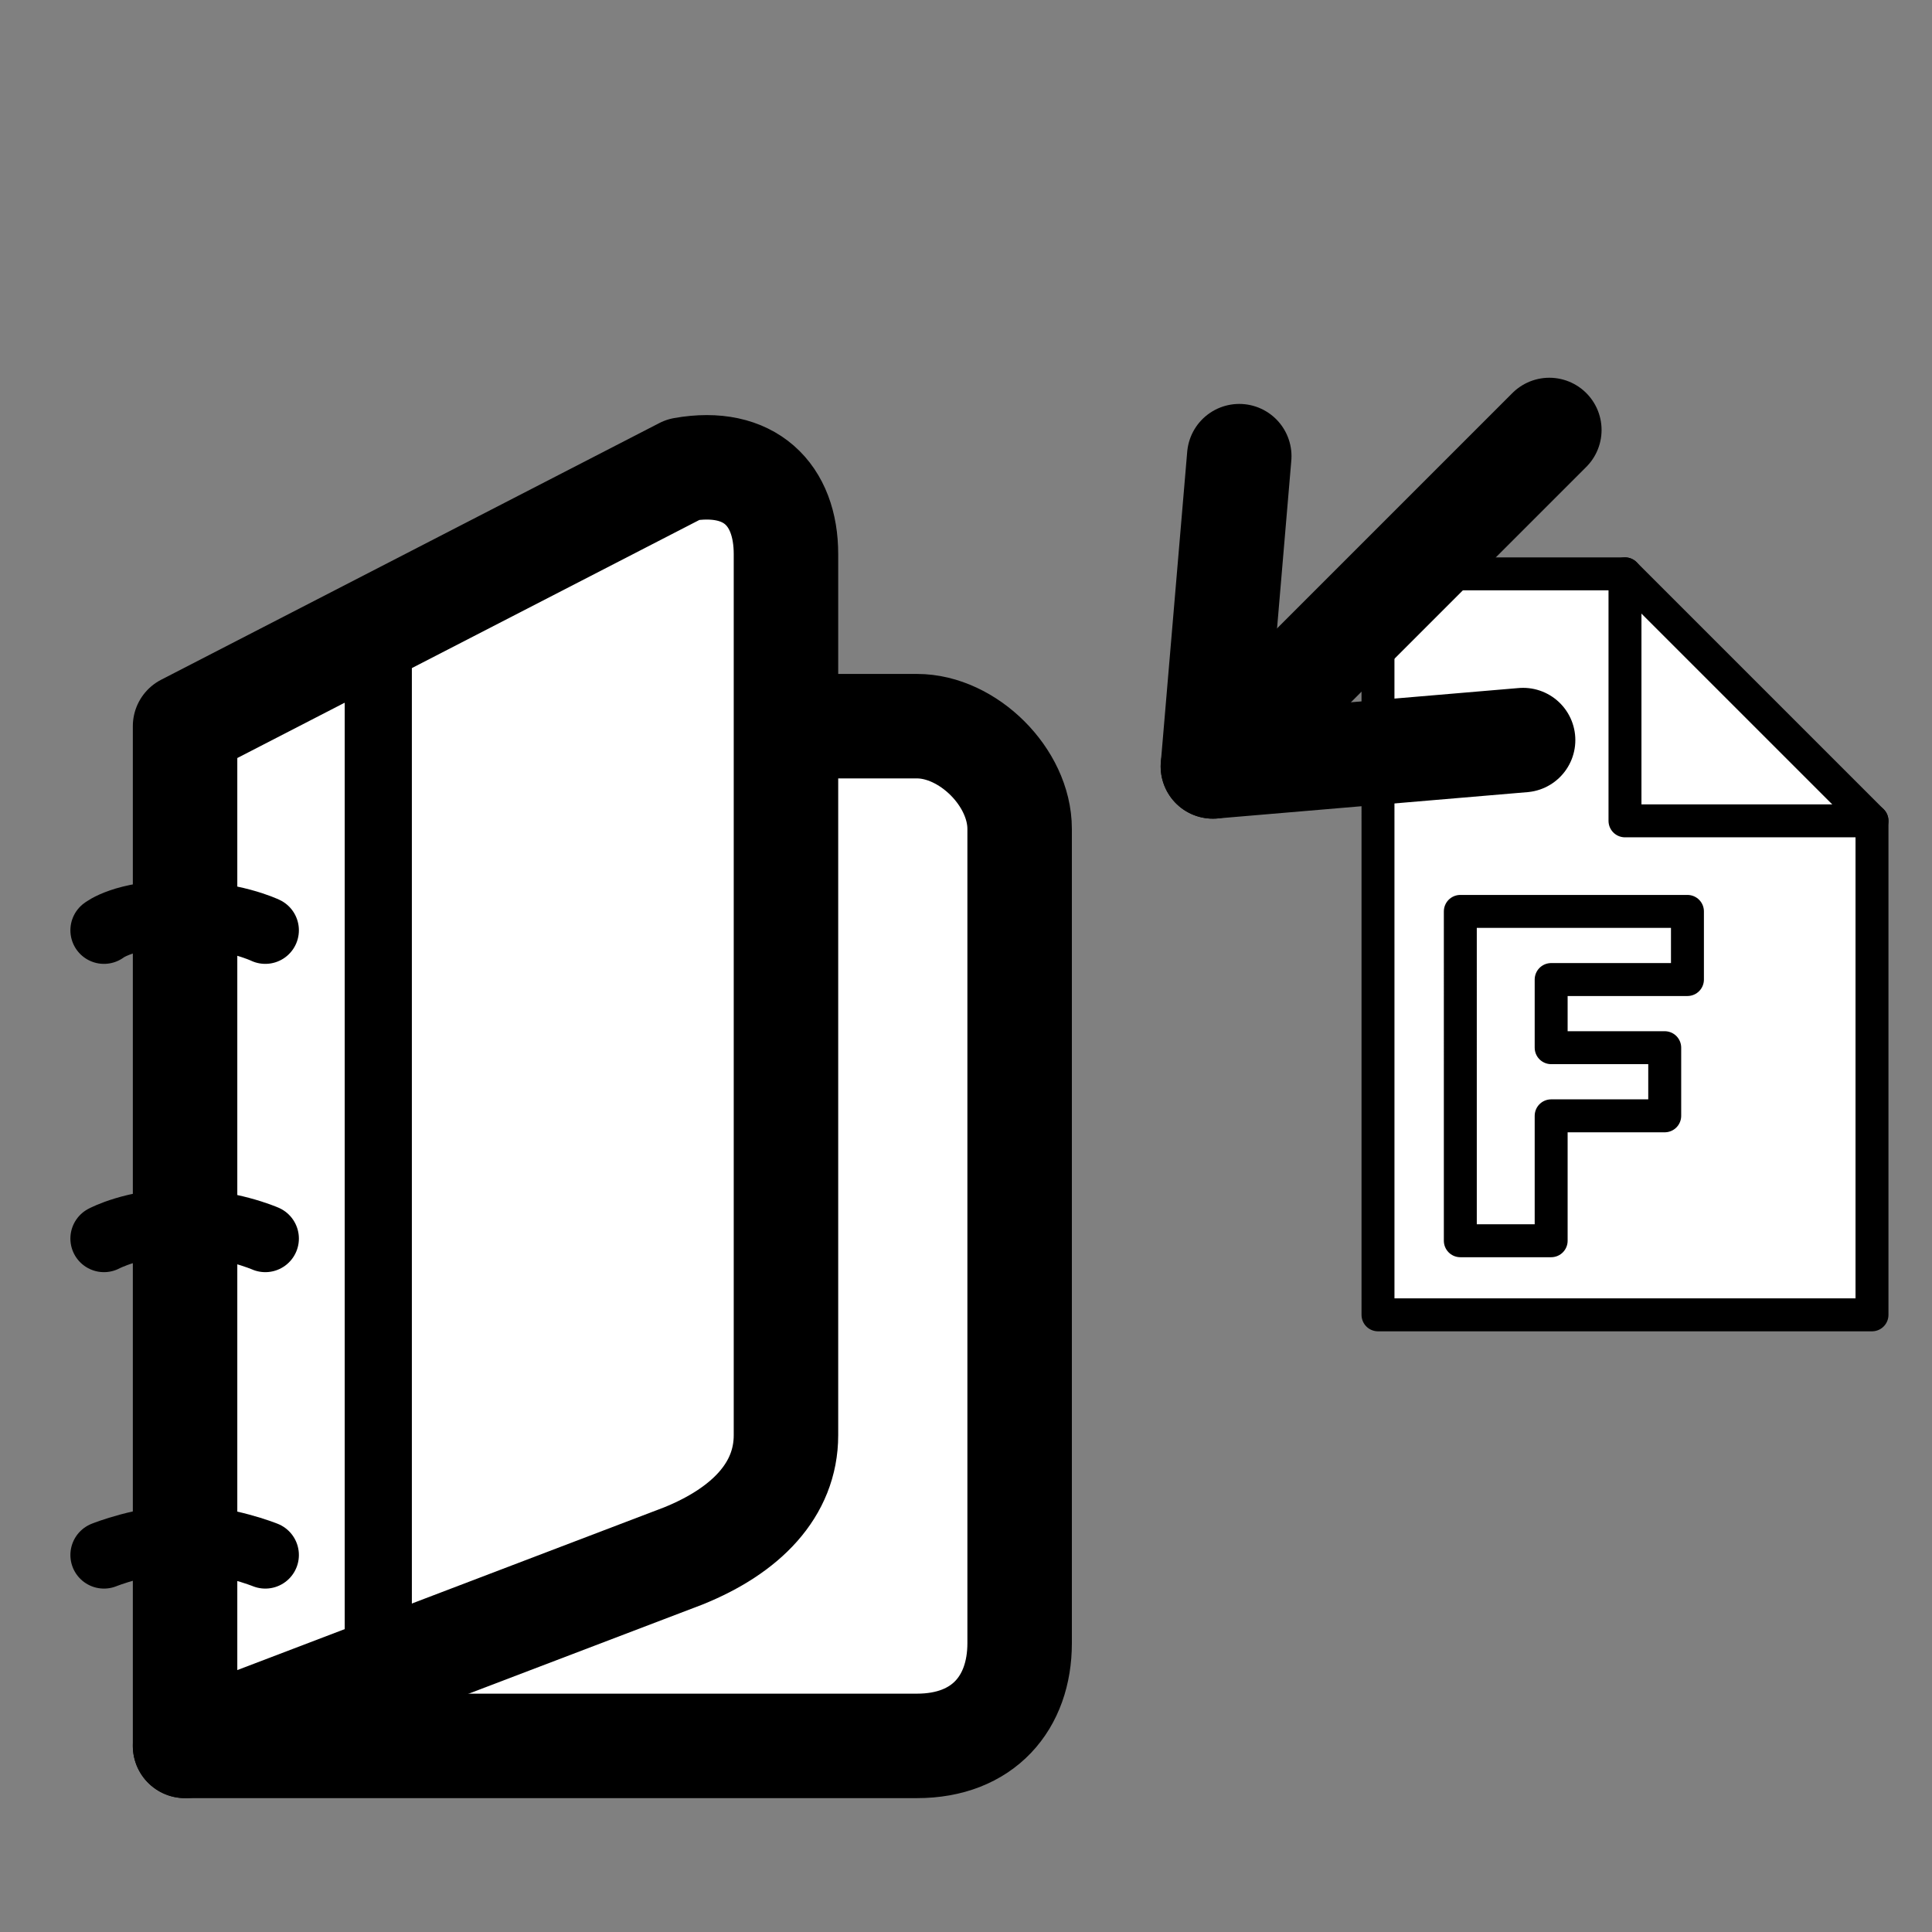 <?xml version="1.0" standalone="no"?><!DOCTYPE svg PUBLIC "-//W3C//DTD SVG 1.1//EN" "http://www.w3.org/Graphics/SVG/1.1/DTD/svg11.dtd">
<svg
   xmlns:dc="http://purl.org/dc/elements/1.1/"
   xmlns:cc="http://creativecommons.org/ns#"
   xmlns:rdf="http://www.w3.org/1999/02/22-rdf-syntax-ns#"
   xmlns:svg="http://www.w3.org/2000/svg"
   xmlns="http://www.w3.org/2000/svg"
   xmlns:sodipodi="http://sodipodi.sourceforge.net/DTD/sodipodi-0.dtd"
   xmlns:inkscape="http://www.inkscape.org/namespaces/inkscape"
   width="100"
   height="100"
   viewBox="0 0 100 100"
   id="svg3770"
   version="1.1"
   inkscape:version="0.91 r13725"
   sodipodi:docname="save-font.svg">
  <rect x="0" y="0" width="100" height="100" fill="#808080" stroke="none"/>
  <defs
     id="defs3772" />
  <sodipodi:namedview
     id="base"
     pagecolor="#ffffff"
     bordercolor="#666666"
     borderopacity="1.0"
     inkscape:pageopacity="0.0"
     inkscape:pageshadow="2"
     inkscape:zoom="1.4"
     inkscape:cx="-0.63151877"
     inkscape:cy="47.193257"
     inkscape:document-units="px"
     inkscape:current-layer="layer1"
     showgrid="false"
     inkscape:snap-page="true"
     inkscape:window-width="1920"
     inkscape:window-height="1005"
     inkscape:window-x="0"
     inkscape:window-y="24"
     inkscape:window-maximized="1"
     units="px"
     width="100px"
     inkscape:snap-others="true" />
  <g
     inkscape:label="Layer 1"
     inkscape:groupmode="layer"
     id="layer1"
     transform="translate(0,-952.362)">
    <path
       style="display:inline;fill-opacity:1;fill-rule:evenodd;stroke-width:1.705;stroke-linecap:butt;stroke-linejoin:round;stroke-miterlimit:4;stroke-dasharray:none;stroke-opacity:1" fill="#FFFFFF" stroke="#000000"
       d="m 71.324,982.064 12.785,0 12.785,12.785 0,25.569 -25.569,0 z"
       id="path4620-7-9-5-1-4-2-2-6"
       inkscape:connector-curvature="0"
       sodipodi:nodetypes="cccccc" />
    <path
       style="display:inline;fill:none;fill-opacity:1;fill-rule:evenodd;stroke-width:1.705;stroke-linecap:round;stroke-linejoin:round;stroke-miterlimit:4;stroke-dasharray:none;stroke-opacity:1" stroke="#000000"
       d="m 84.109,982.064 0,12.785 12.785,0"
       id="path9927-5-6"
       inkscape:connector-curvature="0"
       sodipodi:nodetypes="ccc" />
    <path
       style="display:inline;fill-opacity:1;fill-rule:evenodd;stroke-width:1.705;stroke-linecap:butt;stroke-linejoin:round;stroke-miterlimit:4;stroke-dasharray:none;stroke-opacity:1" fill="#FFFFFF" stroke="#000000"
       d="m 75.586,999.536 11.756,0 0,3.527 -7.054,0 0,3.527 5.878,0 0,3.527 -5.878,0 0,6.466 -4.702,0 z"
       id="path4620-7-9-5-1-4-2-9-1"
       inkscape:connector-curvature="0"
       sodipodi:nodetypes="ccccccccccc" />
    <g
       id="document-save"
       display="block"
       style="display:block"
       transform="matrix(1.545,0,0,1.545,-0.828,967.021)">
      <g
         id="g8047">
        <g
           id="g8049">
          <g
             id="g8051">
            <path
               id="path8053"
               d="m 6.736,49.002 24.52,0 c 2.225,0 3.439,-1.447 3.439,-3.441 l 0,-27.28 c 0,-1.73 -1.732,-3.441 -3.439,-3.441 l -4.389,0"
               inkscape:connector-curvature="0"
               style="stroke-width:3.5;stroke-linecap:round;stroke-linejoin:round" fill="#FFFFFF" stroke="#000000" />
          </g>
        </g>
        <g
           id="g8055">
          <g
             id="g8057">
            <path
               id="path8059"
               d="m 26.867,38.592 c 0,1.836 -1.345,3.201 -3.441,4.047 l -16.69,6.363 0,-34.162 16.69,-8.599 c 2.228,-0.394 3.441,0.84 3.441,2.834 l 0,29.517 z"
               inkscape:connector-curvature="0"
               style="stroke-width:3.5;stroke-linecap:round;stroke-linejoin:round" fill="#FFFFFF" stroke="#000000" />
          </g>
        </g>
        <path
           id="path8061"
           d="m 9.424,42.607 c 0,0 -1.351,-0.543 -2.702,-0.543 -1.351,0 -2.703,0.543 -2.703,0.543"
           inkscape:connector-curvature="0"
           style="fill:none;stroke-width:2.25;stroke-linecap:round;stroke-linejoin:round" stroke="#000000" />
        <path
           id="path8063"
           d="m 9.424,32.006 c 0,0 -1.239,-0.543 -2.815,-0.543 -1.577,0 -2.59,0.543 -2.59,0.543"
           inkscape:connector-curvature="0"
           style="fill:none;stroke-width:2.25;stroke-linecap:round;stroke-linejoin:round" stroke="#000000" />
        <path
           id="path8065"
           d="m 9.424,21.678 c 0,0 -1.125,-0.544 -2.927,-0.544 -1.802,0 -2.478,0.544 -2.478,0.544"
           inkscape:connector-curvature="0"
           style="fill:none;stroke-width:2.25;stroke-linecap:round;stroke-linejoin:round" stroke="#000000" />
        <line
           id="line8067"
           y2="11.505"
           y1="46.533"
           x2="13.209"
           x1="13.209"
           style="fill:none;stroke-width:2.25;stroke-linecap:round;stroke-linejoin:round" stroke="#000000" />
        <g
           id="g8069">
          <line
             id="line8071"
             y2="4.917"
             y1="16.188"
             x2="52.441"
             x1="41.17"
             style="fill:none;stroke-width:3.5;stroke-linecap:round;stroke-linejoin:round" stroke="#000000" />
          <polyline
             id="polyline8073"
             points="     51.562,15.306 41.17,16.188 42.053,5.794    "
             style="fill:none;stroke-width:3.5;stroke-linecap:round;stroke-linejoin:round" stroke="#000000" />
        </g>
      </g>
    </g>
  </g>
</svg>

